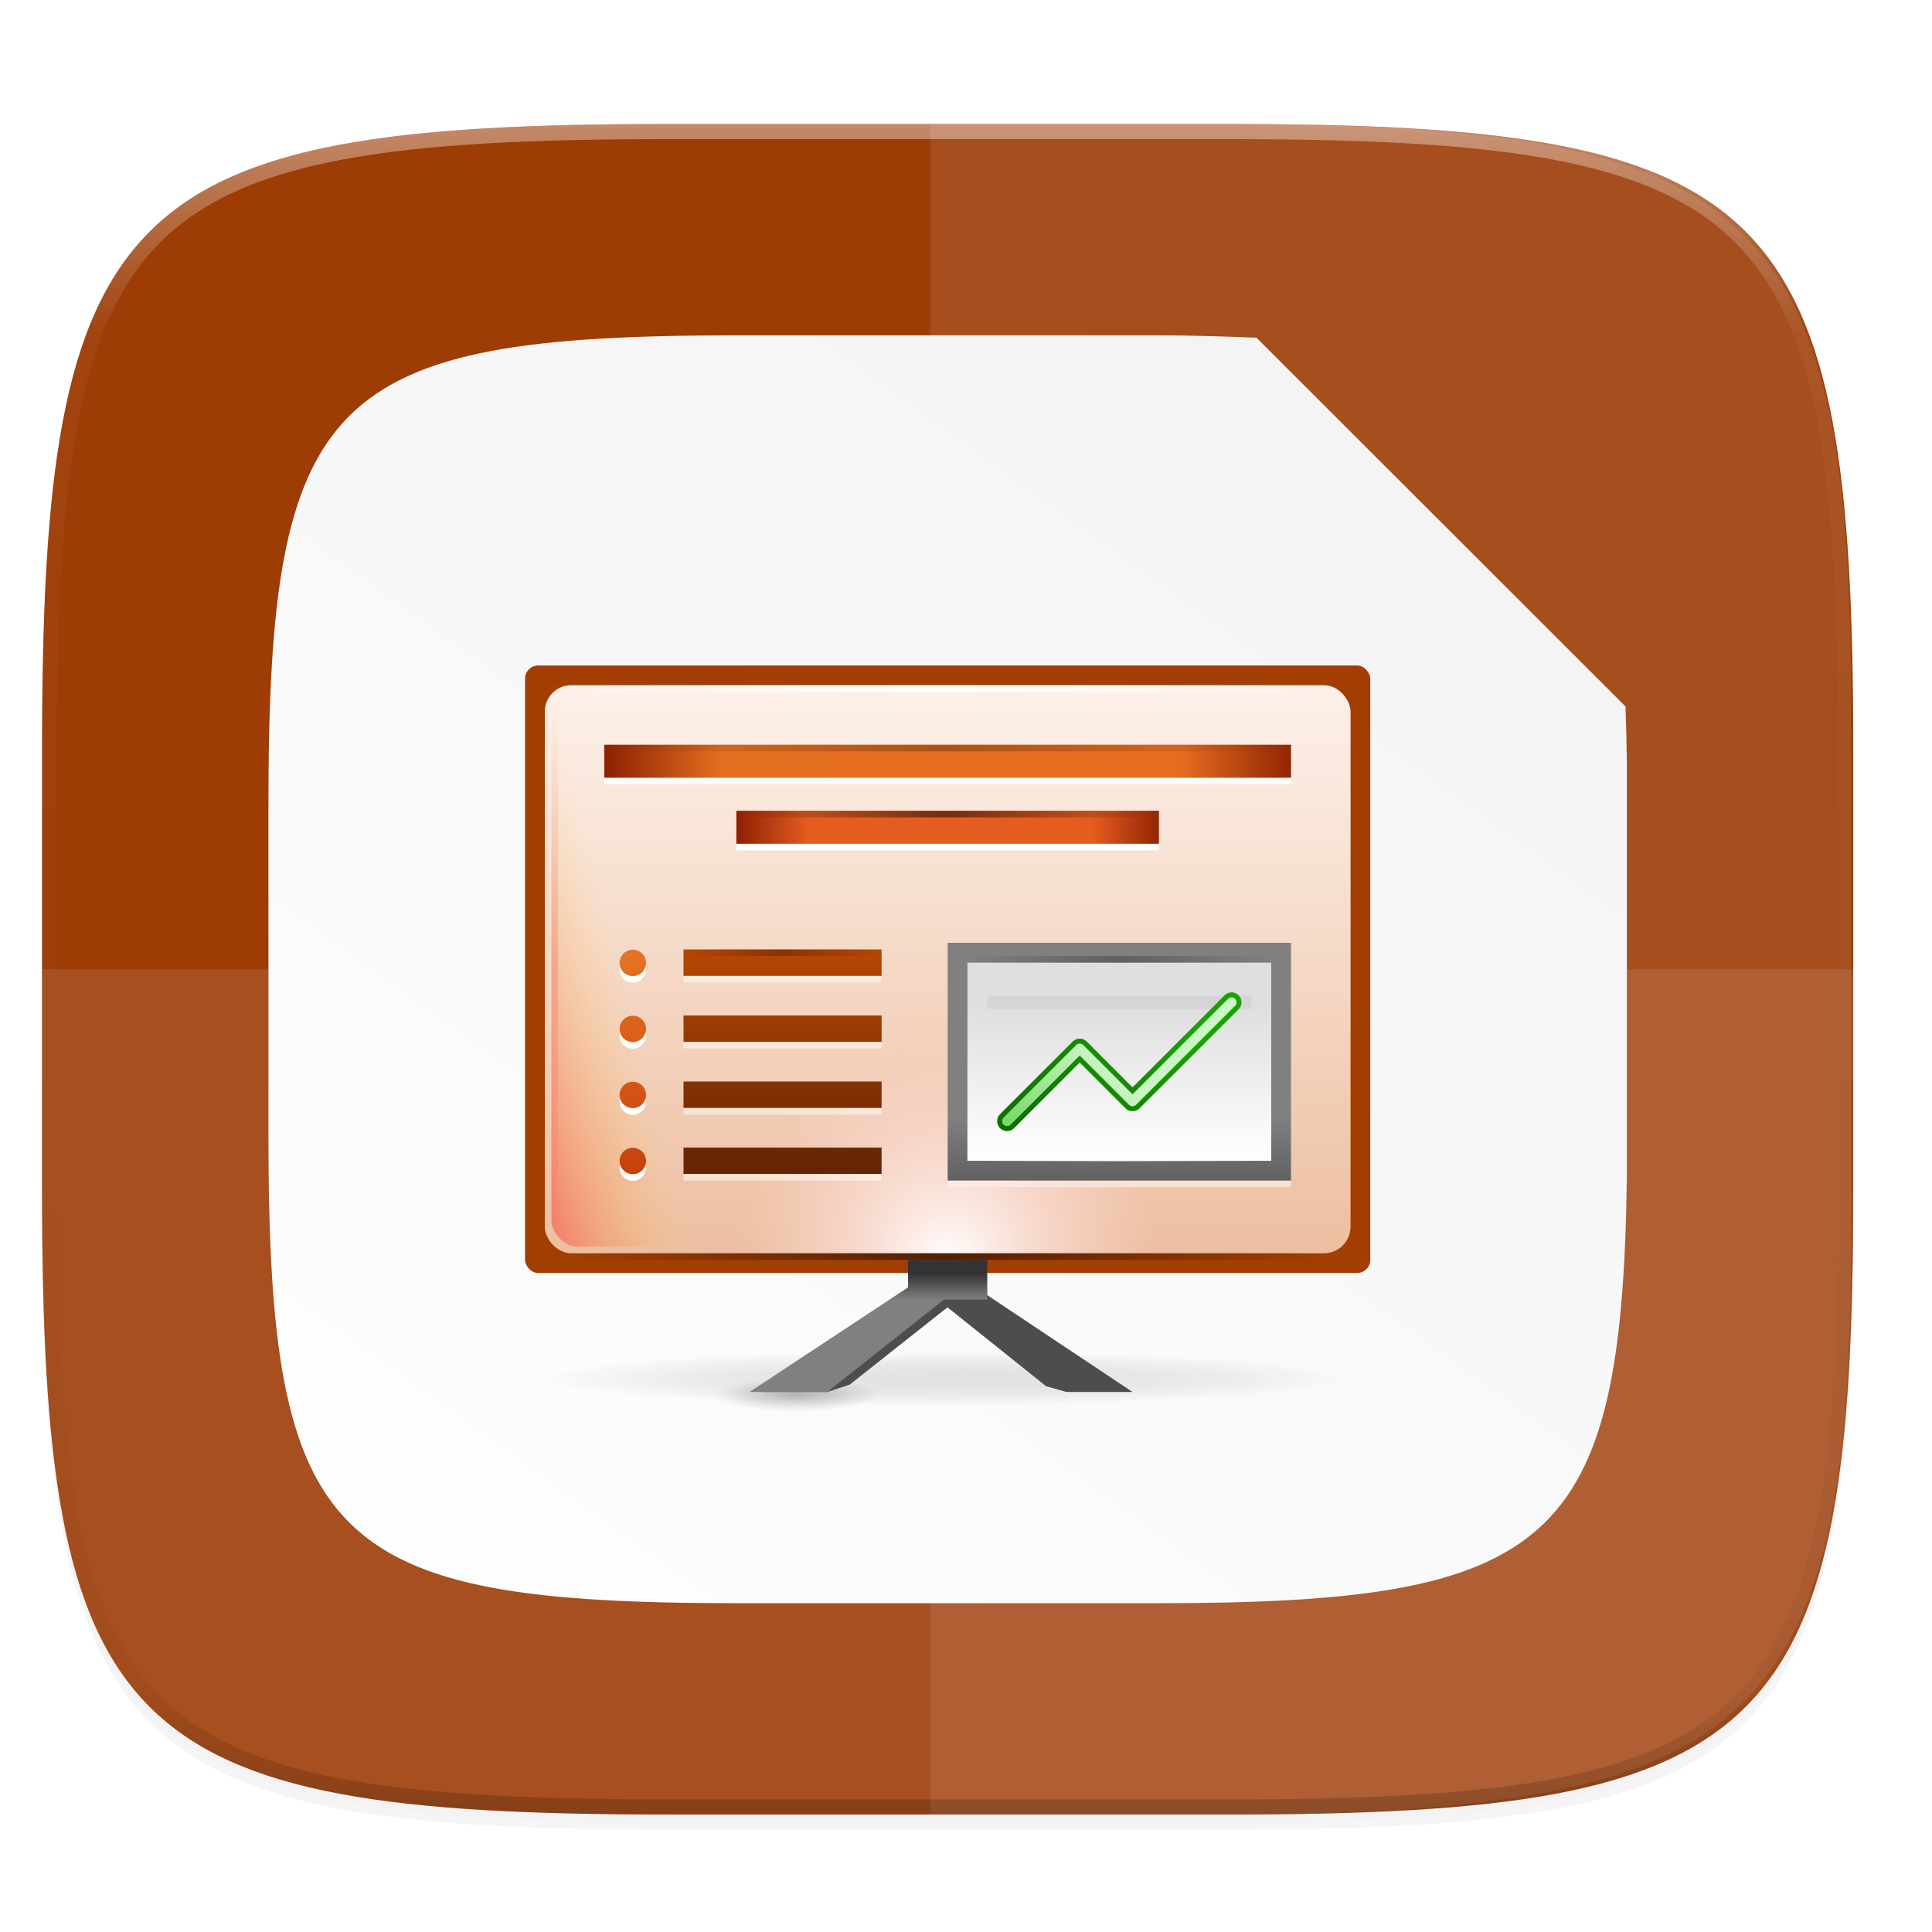 <svg xmlns="http://www.w3.org/2000/svg" xmlns:xlink="http://www.w3.org/1999/xlink" style="enable-background:new" width="256" height="256" version="1.0">
 <defs>
  <filter id="filter925" width="1.046" height="1.05" x="-.02" y="-.03" style="color-interpolation-filters:sRGB">
   <feGaussianBlur stdDeviation="2.32"/>
  </filter>
  <filter id="filter931" width="1.023" height="1.025" x="-.01" y="-.01" style="color-interpolation-filters:sRGB">
   <feGaussianBlur stdDeviation="1.16"/>
  </filter>
  <linearGradient id="linearGradient1108" x1="296" x2="296" y1="-212" y2="236" gradientUnits="userSpaceOnUse" xlink:href="#linearGradient1013"/>
  <linearGradient id="linearGradient1013">
   <stop style="stop-color:#ffffff" offset="0"/>
   <stop offset=".125" style="stop-color:#ffffff;stop-opacity:0.098"/>
   <stop offset=".925" style="stop-color:#000000;stop-opacity:0.098"/>
   <stop style="stop-color:#000000;stop-opacity:0.498" offset="1"/>
  </linearGradient>
  <clipPath id="clipPath1082-3" clipPathUnits="userSpaceOnUse">
   <path style="fill:#8c59d9" d="M 361.938,-212 C 507.235,-212 528,-191.287 528,-46.125 V 70.125 C 528,215.286 507.235,236 361.938,236 H 214.062 C 68.765,236 48,215.286 48,70.125 V -46.125 C 48,-191.287 68.765,-212 214.062,-212 Z"/>
  </clipPath>
  <linearGradient id="linearGradient4338">
   <stop offset="0" style="stop-color:#f2f2f2"/>
   <stop offset="1" style="stop-color:#ffffff"/>
  </linearGradient>
  <linearGradient id="linearGradient13214">
   <stop offset="0" style="stop-color:#18a303"/>
   <stop offset="1" style="stop-color:#106802"/>
  </linearGradient>
  <linearGradient id="linearGradient8074-2">
   <stop offset="0" style="stop-color:#000000;stop-opacity:0"/>
   <stop offset=".493" style="stop-color:#000000"/>
   <stop offset="1" style="stop-color:#000000;stop-opacity:0"/>
  </linearGradient>
  <linearGradient id="linearGradient16134-3-1">
   <stop offset="0" style="stop-color:#000000;stop-opacity:0.502"/>
   <stop offset="1" style="stop-color:#000000;stop-opacity:0"/>
  </linearGradient>
  <linearGradient id="linearGradient9014">
   <stop offset="0" style="stop-color:#ffffff;stop-opacity:0"/>
   <stop offset=".493" style="stop-color:#ffffff"/>
   <stop offset="1" style="stop-color:#ffffff;stop-opacity:0"/>
  </linearGradient>
  <linearGradient id="linearGradient1776" x1="58.663" x2="3.612" y1="224.971" y2="301.548" gradientTransform="matrix(2.837,0,0,2.835,31.389,-573.782)" gradientUnits="userSpaceOnUse" xlink:href="#linearGradient4338"/>
  <linearGradient id="linearGradient4295">
   <stop offset="0" style="stop-color:#000000;stop-opacity:0"/>
   <stop style="stop-color:#000000" offset=".505"/>
   <stop offset="1" style="stop-color:#000000;stop-opacity:0"/>
  </linearGradient>
  <filter id="filter2168" width="1.023" height="1.025" x="-.01" y="-.01" style="color-interpolation-filters:sRGB">
   <feGaussianBlur stdDeviation=".87"/>
  </filter>
  <linearGradient id="linearGradient2180" x1="120.551" x2="120.468" y1="104.433" y2="238.961" gradientUnits="userSpaceOnUse" xlink:href="#linearGradient4295"/>
  <linearGradient id="linearGradient8984">
   <stop offset="0" style="stop-color:#ffffff"/>
   <stop offset="1" style="stop-color:#ffffff;stop-opacity:0"/>
  </linearGradient>
  <radialGradient id="radialGradient21562" cx="152.333" cy="-754.638" r="15" fx="152.333" fy="-754.638" gradientTransform="matrix(3.84067e-6,0.271,-4.043,0,-2201.98,-1535.94)" gradientUnits="userSpaceOnUse" xlink:href="#linearGradient10462-7"/>
  <linearGradient id="linearGradient10462-7">
   <stop offset="0" style="stop-color:#808080;stop-opacity:0.502"/>
   <stop offset="1" style="stop-color:#000000;stop-opacity:0"/>
  </linearGradient>
  <linearGradient id="linearGradient2430" x1="850.25" x2="850.25" y1="-1506.575" y2="-1510.583" gradientUnits="userSpaceOnUse" xlink:href="#linearGradient10423"/>
  <linearGradient id="linearGradient10423">
   <stop offset="0" style="stop-color:#808080"/>
   <stop offset="1" style="stop-color:#333333"/>
  </linearGradient>
  <linearGradient id="linearGradient21568" x1="809.625" x2="809.625" y1="-1074.763" y2="-1116.764" gradientTransform="matrix(2.033,0,0,2.048,-752.267,686.81)" gradientUnits="userSpaceOnUse" xlink:href="#linearGradient13791"/>
  <linearGradient id="linearGradient13791">
   <stop offset="0" style="stop-color:#d36118"/>
   <stop offset="1" style="stop-color:#f09e6f"/>
  </linearGradient>
  <linearGradient id="linearGradient21570" x1="812" x2="812" y1="-1075.638" y2="-1115.638" gradientTransform="matrix(2.033,0,0,2.15,-752.267,798.982)" gradientUnits="userSpaceOnUse" xlink:href="#linearGradient9929"/>
  <linearGradient id="linearGradient9929">
   <stop offset="0" style="stop-color:#edbfa1"/>
   <stop offset="1" style="stop-color:#fdf1ea"/>
  </linearGradient>
  <linearGradient id="linearGradient10144">
   <stop offset="0" style="stop-color:#ff0000"/>
   <stop offset="1" style="stop-color:#ffc600;stop-opacity:0"/>
  </linearGradient>
  <radialGradient id="radialGradient21574" cx="-1535.455" cy="-853" r="10" fx="-1535.455" fy="-853" gradientTransform="matrix(-3.316,0,0,-3.2,-6604.01,-3579.6)" gradientUnits="userSpaceOnUse" xlink:href="#linearGradient10138"/>
  <linearGradient id="linearGradient10138">
   <stop offset="0" style="stop-color:#ffffff"/>
   <stop offset="1" style="stop-color:#ffd5d5;stop-opacity:0"/>
  </linearGradient>
  <linearGradient id="linearGradient2404" x1="825.25" x2="825.25" y1="-1559.638" y2="-1525.638" gradientUnits="userSpaceOnUse" xlink:href="#linearGradient10658"/>
  <linearGradient id="linearGradient10658">
   <stop offset="0" style="stop-color:#b84603"/>
   <stop offset="1" style="stop-color:#622502"/>
  </linearGradient>
  <linearGradient id="linearGradient21578" x1="895.5" x2="895.5" y1="647.812" y2="735.75" gradientUnits="userSpaceOnUse" xlink:href="#linearGradient10391"/>
  <linearGradient id="linearGradient10391">
   <stop offset="0" style="stop-color:#e67325"/>
   <stop offset="1" style="stop-color:#c8400c"/>
  </linearGradient>
  <linearGradient id="linearGradient21580" x1="798.245" x2="902" y1="-1589.138" y2="-1589.138" gradientUnits="userSpaceOnUse" xlink:href="#linearGradient10226"/>
  <linearGradient id="linearGradient10226">
   <stop offset="0" style="stop-color:#8e2103"/>
   <stop offset=".169" style="stop-color:#e46f1f"/>
   <stop offset=".838" style="stop-color:#e66d20"/>
   <stop offset="1" style="stop-color:#922504"/>
  </linearGradient>
  <linearGradient id="linearGradient21582" x1="902.25" x2="902.25" y1="-1534.416" y2="-1524.357" gradientUnits="userSpaceOnUse" xlink:href="#linearGradient10682"/>
  <linearGradient id="linearGradient10682">
   <stop offset="0" style="stop-color:#808080"/>
   <stop offset="1" style="stop-color:#606060"/>
  </linearGradient>
  <linearGradient id="linearGradient21584" x1="714" x2="714" y1="-1063.638" y2="-1079.16" gradientTransform="matrix(1.179,0,0,1.5,10.846,67.819)" gradientUnits="userSpaceOnUse" xlink:href="#linearGradient8984"/>
  <linearGradient id="linearGradient21586" x1="889" x2="879" y1="-1054.638" y2="-1042.638" gradientTransform="matrix(2,0,0,2,-898,556.638)" gradientUnits="userSpaceOnUse" xlink:href="#linearGradient13214"/>
  <linearGradient id="linearGradient21588" x1="818.035" x2="882.237" y1="-1575.703" y2="-1575.703" gradientUnits="userSpaceOnUse" xlink:href="#linearGradient10367"/>
  <linearGradient id="linearGradient10367">
   <stop offset="0" style="stop-color:#8e2103"/>
   <stop offset=".169" style="stop-color:#e45c1f"/>
   <stop offset=".838" style="stop-color:#e45c1f"/>
   <stop offset="1" style="stop-color:#922504"/>
  </linearGradient>
  <linearGradient id="linearGradient21590" x1="-17" x2="144" y1="-1194.638" y2="-1194.638" gradientTransform="matrix(0.727,0,0,1,802.354,-405)" gradientUnits="userSpaceOnUse" xlink:href="#linearGradient9014"/>
  <linearGradient id="linearGradient21594" x1="895.5" x2="895.5" y1="621.562" y2="709.5" gradientUnits="userSpaceOnUse" xlink:href="#linearGradient10391"/>
  <linearGradient id="linearGradient21598" x1="895.5" x2="895.5" y1="595.312" y2="683.25" gradientUnits="userSpaceOnUse" xlink:href="#linearGradient10391"/>
  <linearGradient id="linearGradient21602" x1="895.5" x2="895.5" y1="569.062" y2="657" gradientUnits="userSpaceOnUse" xlink:href="#linearGradient10391"/>
  <linearGradient id="linearGradient21604" x1="-17" x2="144" y1="-1194.638" y2="-1194.638" gradientTransform="matrix(0.646,0,0,1,808.981,-396)" gradientUnits="userSpaceOnUse" xlink:href="#linearGradient8074-2"/>
  <linearGradient id="linearGradient21606" x1="-17" x2="144" y1="-1194.638" y2="-1194.638" gradientTransform="matrix(0.398,0,0,1,824.758,-386)" gradientUnits="userSpaceOnUse" xlink:href="#linearGradient8074-2"/>
  <linearGradient id="linearGradient21608" x1="-17" x2="144" y1="-1194.638" y2="-1194.638" gradientTransform="matrix(0.72,0,0,1,804.248,-319)" gradientUnits="userSpaceOnUse" xlink:href="#linearGradient8074-2"/>
  <linearGradient id="linearGradient21612" x1="-17" x2="144" y1="-1194.638" y2="-1194.638" gradientTransform="matrix(0.286,0,0,1,858.013,-333.937)" gradientUnits="userSpaceOnUse" xlink:href="#linearGradient9014"/>
  <linearGradient id="linearGradient11600">
   <stop offset="0" style="stop-color:#d40000;stop-opacity:0"/>
   <stop offset=".493" style="stop-color:#d40000"/>
   <stop offset="1" style="stop-color:#d40000;stop-opacity:0"/>
  </linearGradient>
  <linearGradient id="linearGradient21618" x1="881" x2="887" y1="-1042.638" y2="-1048.638" gradientTransform="matrix(2,0,0,2,-898,556.638)" gradientUnits="userSpaceOnUse" xlink:href="#linearGradient10617"/>
  <linearGradient id="linearGradient10617">
   <stop offset="0" style="stop-color:#78db67"/>
   <stop offset="1" style="stop-color:#ccf4c6"/>
  </linearGradient>
  <linearGradient id="linearGradient2964" x1="825.25" x2="825.25" y1="-1559.638" y2="-1525.638" gradientUnits="userSpaceOnUse" xlink:href="#linearGradient10658"/>
  <linearGradient id="linearGradient2966" x1="825.25" x2="825.25" y1="-1559.638" y2="-1525.638" gradientUnits="userSpaceOnUse" xlink:href="#linearGradient10658"/>
  <linearGradient id="linearGradient2968" x1="825.25" x2="825.25" y1="-1559.638" y2="-1525.638" gradientUnits="userSpaceOnUse" xlink:href="#linearGradient10658"/>
  <linearGradient id="linearGradient1228" x1="529.25" x2="535" y1="-1568.638" y2="-1574.638" gradientTransform="matrix(1.667,0,0,7,-91.667,9465.83)" gradientUnits="userSpaceOnUse" xlink:href="#linearGradient10144"/>
  <linearGradient id="linearGradient1230" x1="-17" x2="144" y1="-1194.638" y2="-1194.638" gradientTransform="matrix(0.286,0,0,1,857.864,-364)" gradientUnits="userSpaceOnUse" xlink:href="#linearGradient8074-2"/>
  <linearGradient id="linearGradient1232" x1="-17" x2="144" y1="-1194.638" y2="-1194.638" gradientTransform="matrix(0.186,0,0,1,813.168,-365)" gradientUnits="userSpaceOnUse" xlink:href="#linearGradient8074-2"/>
  <linearGradient id="linearGradient1234" x1="-17" x2="144" y1="-1194.638" y2="-1194.638" gradientTransform="matrix(0.509,0,0,1,-1588.98,403.638)" gradientUnits="userSpaceOnUse" xlink:href="#linearGradient11600"/>
  <radialGradient id="radialGradient1308" cx="152.333" cy="-754.638" r="15" fx="152.333" fy="-754.638" gradientTransform="matrix(7.93527e-7,0.169,-0.835,0,197.029,-1517.95)" gradientUnits="userSpaceOnUse" xlink:href="#linearGradient16134-3-1"/>
  <linearGradient id="linearGradient1310" x1="850.25" x2="850.25" y1="-1506.575" y2="-1510.583" gradientUnits="userSpaceOnUse" xlink:href="#linearGradient10423"/>
 </defs>
 <g transform="translate(0,-44)">
  <g>
   <g>
    <path style="opacity:0.2;filter:url(#filter925)" d="m 162.537,62.432 c 72.649,0 83.031,10.357 83.031,82.937 v 58.125 c 0,72.581 -10.383,82.938 -83.031,82.938 h -73.938 c -72.649,0 -83.031,-10.357 -83.031,-82.938 v -58.125 c 0,-72.581 10.383,-82.937 83.031,-82.937 z"/>
    <path d="m 162.537,61.432 c 72.649,0 83.031,10.357 83.031,82.937 v 58.125 c 0,72.581 -10.383,82.938 -83.031,82.938 h -73.938 c -72.649,0 -83.031,-10.357 -83.031,-82.938 v -58.125 c 0,-72.581 10.383,-82.937 83.031,-82.937 z" style="opacity:0.1;filter:url(#filter931)"/>
   </g>
   <g>
    <path d="m 162.537,60.432 c 72.649,0 83.031,10.357 83.031,82.937 v 58.125 c 0,72.581 -10.383,82.938 -83.031,82.938 h -73.938 c -72.649,0 -83.031,-10.357 -83.031,-82.938 v -58.125 c 0,-72.581 10.383,-82.937 83.031,-82.937 z" style="fill:#9d3c05"/>
    <path d="m 215.568,199.817 v -54.77 c -0.033,-2.587 -0.094,-5.079 -0.18,-7.438 L 166.488,88.746 C 162.335,88.595 158.255,88.432 153.383,88.432 H 97.888 c -54.527,0 -62.32,7.767 -62.32,62.203 v 43.594 c 0,54.435 7.793,62.203 62.32,62.203 h 55.495 c 52.446,0 61.559,-7.629 62.185,-56.615 z" style="opacity:0.4;fill:url(#linearGradient2180);filter:url(#filter2182)"/>
    <g transform="translate(-1.598)">
     <path style="opacity:0.1;fill:#ffffff" d="m 7.166,172.432 v 29.062 c 0,72.581 10.383,82.938 83.031,82.938 h 73.938 c 72.649,0 83.031,-10.357 83.031,-82.938 v -29.062 z"/>
     <path d="m 124.857,284.432 h 37.68 c 36.897,0 57.276,-3.112 69.136,-14.014 11.86,-10.902 15.184,-29.578 15.184,-63.482 v -69.008 c 0,-33.904 -3.323,-52.808 -15.184,-63.71 C 219.813,63.316 199.433,60.432 162.537,60.432 h -37.68 z" style="opacity:0.1;fill:#f6f6f6"/>
    </g>
    <path style="opacity:0.1;fill:#010000;filter:url(#filter2168)" d="m 215.568,199.817 v -54.77 c -0.033,-2.587 -0.094,-5.079 -0.18,-7.438 L 166.488,88.746 C 162.335,88.595 158.255,88.432 153.383,88.432 H 97.888 c -54.527,0 -62.32,7.767 -62.32,62.203 v 43.594 c 0,54.435 7.793,62.203 62.32,62.203 h 55.495 c 52.446,0 61.559,-7.629 62.185,-56.615 z"/>
    <path d="m 215.568,199.817 v -54.77 c -0.033,-2.587 -0.094,-5.079 -0.18,-7.438 L 166.488,88.746 C 162.335,88.595 158.255,88.432 153.383,88.432 H 97.888 c -54.527,0 -62.32,7.767 -62.32,62.203 v 43.594 c 0,54.435 7.793,62.203 62.32,62.203 h 55.495 c 52.446,0 61.559,-7.629 62.185,-56.615 z" style="fill:url(#linearGradient1776)"/>
    <g transform="matrix(0.875,0,0,0.875,-618.182,1525.303)" style="enable-background:new">
     <g transform="translate(1.7142856e-6,10.5)">
      <rect style="fill:#a33e03" width="128" height="92" x="786" y="-1602.64" rx="2" ry="2"/>
      <rect style="fill:url(#linearGradient21568)" width="122" height="86" x="789" y="-1599.64" rx="4" ry="4"/>
      <rect style="fill:url(#linearGradient21570)" width="122" height="86" x="789" y="-1599.64" rx="4" ry="4"/>
      <rect style="opacity:0.35;fill:url(#linearGradient1228)" width="20" height="84" x="790" y="-1598.64" rx="4" ry="4"/>
      <rect style="opacity:0.5;fill:#ffffff" width="52" height="36" x="850" y="-1559.64"/>
      <rect style="fill:url(#radialGradient21574)" width="32" height="64" x="-1545.64" y="-882" transform="rotate(90)"/>
      <g style="opacity:0.5">
       <rect style="fill:#ffffff" width="30" height="4" x="810" y="-1558.64"/>
       <rect style="fill:#ffffff" width="30" height="4" x="810" y="-1548.64"/>
       <rect style="fill:#ffffff" width="30" height="4" x="810" y="-1538.64"/>
       <rect style="fill:#ffffff" width="30" height="4" x="810" y="-1528.64"/>
      </g>
      <rect style="fill:url(#linearGradient2964)" width="30" height="4" x="810" y="-1559.64"/>
      <g>
       <path style="fill:#ffffff" d="m 901,651.75 a 5.5,5.25 0 1 1 -11,0 5.5,5.25 0 1 1 11,0 z" transform="matrix(0.364,0,0,0.381,476.364,-1794.92)"/>
       <path style="fill:#ffffff" d="m 901,651.75 a 5.5,5.25 0 1 1 -11,0 5.5,5.25 0 1 1 11,0 z" transform="matrix(0.364,0,0,0.381,476.364,-1784.92)"/>
       <path style="fill:#ffffff" d="m 901,651.75 a 5.5,5.25 0 1 1 -11,0 5.5,5.25 0 1 1 11,0 z" transform="matrix(0.364,0,0,0.381,476.364,-1804.92)"/>
       <path style="fill:#ffffff" d="m 901,651.75 a 5.5,5.25 0 1 1 -11,0 5.5,5.25 0 1 1 11,0 z" transform="matrix(0.364,0,0,0.381,476.364,-1774.92)"/>
      </g>
      <path style="fill:url(#linearGradient21578)" d="m 901,651.75 a 5.5,5.25 0 1 1 -11,0 5.5,5.25 0 1 1 11,0 z" transform="matrix(0.364,0,0,0.381,476.364,-1805.92)"/>
      <rect style="fill:#ffffff" width="104" height="5" x="798" y="-1589.64"/>
      <rect style="fill:url(#linearGradient21580)" width="104" height="5" x="798" y="-1590.64"/>
      <rect style="fill:url(#linearGradient21582)" width="52" height="36" x="850" y="-1560.64"/>
      <rect style="fill:#dfdfdf" width="46" height="30" x="853" y="-1557.64"/>
      <rect style="fill:url(#linearGradient21584)" width="46" height="30" x="853" y="-1557.64"/>
      <rect style="opacity:0.05" width="40" height="2" x="856" y="-1552.64"/>
      <path style="fill:none;stroke:url(#linearGradient21586);stroke-width:3;stroke-linecap:round;stroke-linejoin:round" d="m 859,-1533.638 11,-11 8,8 15,-15"/>
      <rect style="fill:#ffffff" width="64" height="5" x="818" y="-1579.64"/>
      <rect style="fill:url(#linearGradient21588)" width="64" height="5" x="818" y="-1580.64"/>
      <rect style="fill:url(#linearGradient21590)" width="117" height="1" x="790" y="-1599.64"/>
      <rect style="fill:url(#linearGradient2966)" width="30" height="4" x="810" y="-1549.64"/>
      <path style="fill:url(#linearGradient21594)" d="m 901,651.75 a 5.5,5.25 0 1 1 -11,0 5.5,5.25 0 1 1 11,0 z" transform="matrix(0.364,0,0,0.381,476.364,-1795.92)"/>
      <rect style="fill:url(#linearGradient2968)" width="30" height="4" x="810" y="-1539.64"/>
      <path style="fill:url(#linearGradient21598)" d="m 901,651.75 a 5.5,5.25 0 1 1 -11,0 5.5,5.25 0 1 1 11,0 z" transform="matrix(0.364,0,0,0.381,476.364,-1785.92)"/>
      <rect style="fill:url(#linearGradient2404)" width="30" height="4" x="810" y="-1529.64"/>
      <path style="fill:url(#linearGradient21602)" d="m 901,651.75 a 5.5,5.25 0 1 1 -11,0 5.5,5.25 0 1 1 11,0 z" transform="matrix(0.364,0,0,0.381,476.364,-1775.92)"/>
      <rect style="opacity:0.25;fill:url(#linearGradient21604)" width="104" height="1" x="798" y="-1590.64"/>
      <rect style="opacity:0.5;fill:url(#linearGradient21606)" width="64" height="1" x="818" y="-1580.64"/>
      <rect style="opacity:0.5;fill:url(#linearGradient21608)" width="116" height="1" x="792" y="-1513.64"/>
      <rect style="opacity:0.25;fill:url(#linearGradient1230)" width="46.063" height="1" x="853" y="-1558.64"/>
      <rect style="fill:url(#linearGradient21612)" width="46.063" height="1" x="853.15" y="-1528.58"/>
      <rect style="opacity:0.25;fill:url(#linearGradient1232)" width="30" height="1" x="810" y="-1559.64"/>
      <rect style="opacity:0.15;fill:url(#linearGradient1234)" width="82" height="1" x="-1597.64" y="-791" transform="rotate(90)"/>
      <use width="5033" height="1085" x="0" y="0" transform="translate(119)" xlink:href="#rect11596"/>
      <use width="5033" height="1085" x="0" y="0" transform="matrix(-1,0,0,1,1700,0)" xlink:href="#rect10082"/>
      <use width="5033" height="1085" x="0" y="0" transform="translate(0,10)" xlink:href="#rect10652"/>
      <use width="5033" height="1085" x="0" y="0" transform="translate(0,20)" xlink:href="#rect10652"/>
      <use width="5033" height="1085" x="0" y="0" transform="translate(0,30)" xlink:href="#rect10652"/>
      <use width="5033" height="1085" x="0" y="0" transform="translate(0,31)" xlink:href="#rect10629"/>
      <use width="5033" height="1085" x="0" y="0" transform="translate(0,6)" xlink:href="#rect9936"/>
      <use width="5033" height="1085" x="0" y="0" transform="translate(0,12)" xlink:href="#rect9936"/>
      <use width="5033" height="1085" x="0" y="0" transform="translate(0,17)" xlink:href="#rect9936"/>
      <path style="fill:none;stroke:url(#linearGradient21618);stroke-width:1.5;stroke-linecap:round;stroke-linejoin:round" d="m 859,-1533.638 11,-11 8,8 15,-15"/>
     </g>
     <g transform="translate(0,10.515)">
      <rect style="opacity:0.5;fill:url(#radialGradient1308)" width="25" height="5" x="815" y="-1494.64"/>
      <rect style="opacity:0.4;fill:url(#radialGradient21562)" width="121" height="8" x="789" y="-1498.64"/>
      <path style="fill:#4d4d4d" d="m 846.242,-1508.638 -24.242,16 h 9.769 l 3.398,-1.114 18.833,-14.886 z"/>
      <use width="5033" height="1085" x="0" y="0" transform="matrix(-1,0,0,1,1699,0)" xlink:href="#path10476"/>
      <path style="fill:#4d4d4d" d="m 854,-1508.638 24,16 H 867.989 l -3.086,-0.878 -18.903,-15.122 z"/>
      <path style="fill:url(#linearGradient1310)" d="m 844.242,-1508.638 -24.242,16 h 11.758 l 20.242,-16 z"/>
      <rect style="fill:url(#linearGradient2430)" width="12" height="6" x="844" y="-1512.64"/>
      <use width="5033" height="1085" x="0" y="0" transform="matrix(-1,0,0,1,1699,0)" xlink:href="#rect10490"/>
      <use width="5033" height="1085" x="0" y="0" transform="matrix(-1,0,0,1,1699,0)" xlink:href="#path9896"/>
     </g>
    </g>
   </g>
   <g>
    <path style="opacity:0.4;fill:none;stroke:url(#linearGradient1108);stroke-width:8;stroke-linecap:round;stroke-linejoin:round" d="M 361.938,-212 C 507.235,-212 528,-191.287 528,-46.125 V 70.125 C 528,215.286 507.235,236 361.938,236 H 214.062 C 68.765,236 48,215.286 48,70.125 V -46.125 C 48,-191.287 68.765,-212 214.062,-212 Z" clip-path="url(#clipPath1082-3)" transform="matrix(0.5,0,0,0.5,-18.432,166.432)"/>
   </g>
  </g>
 </g>
</svg>
